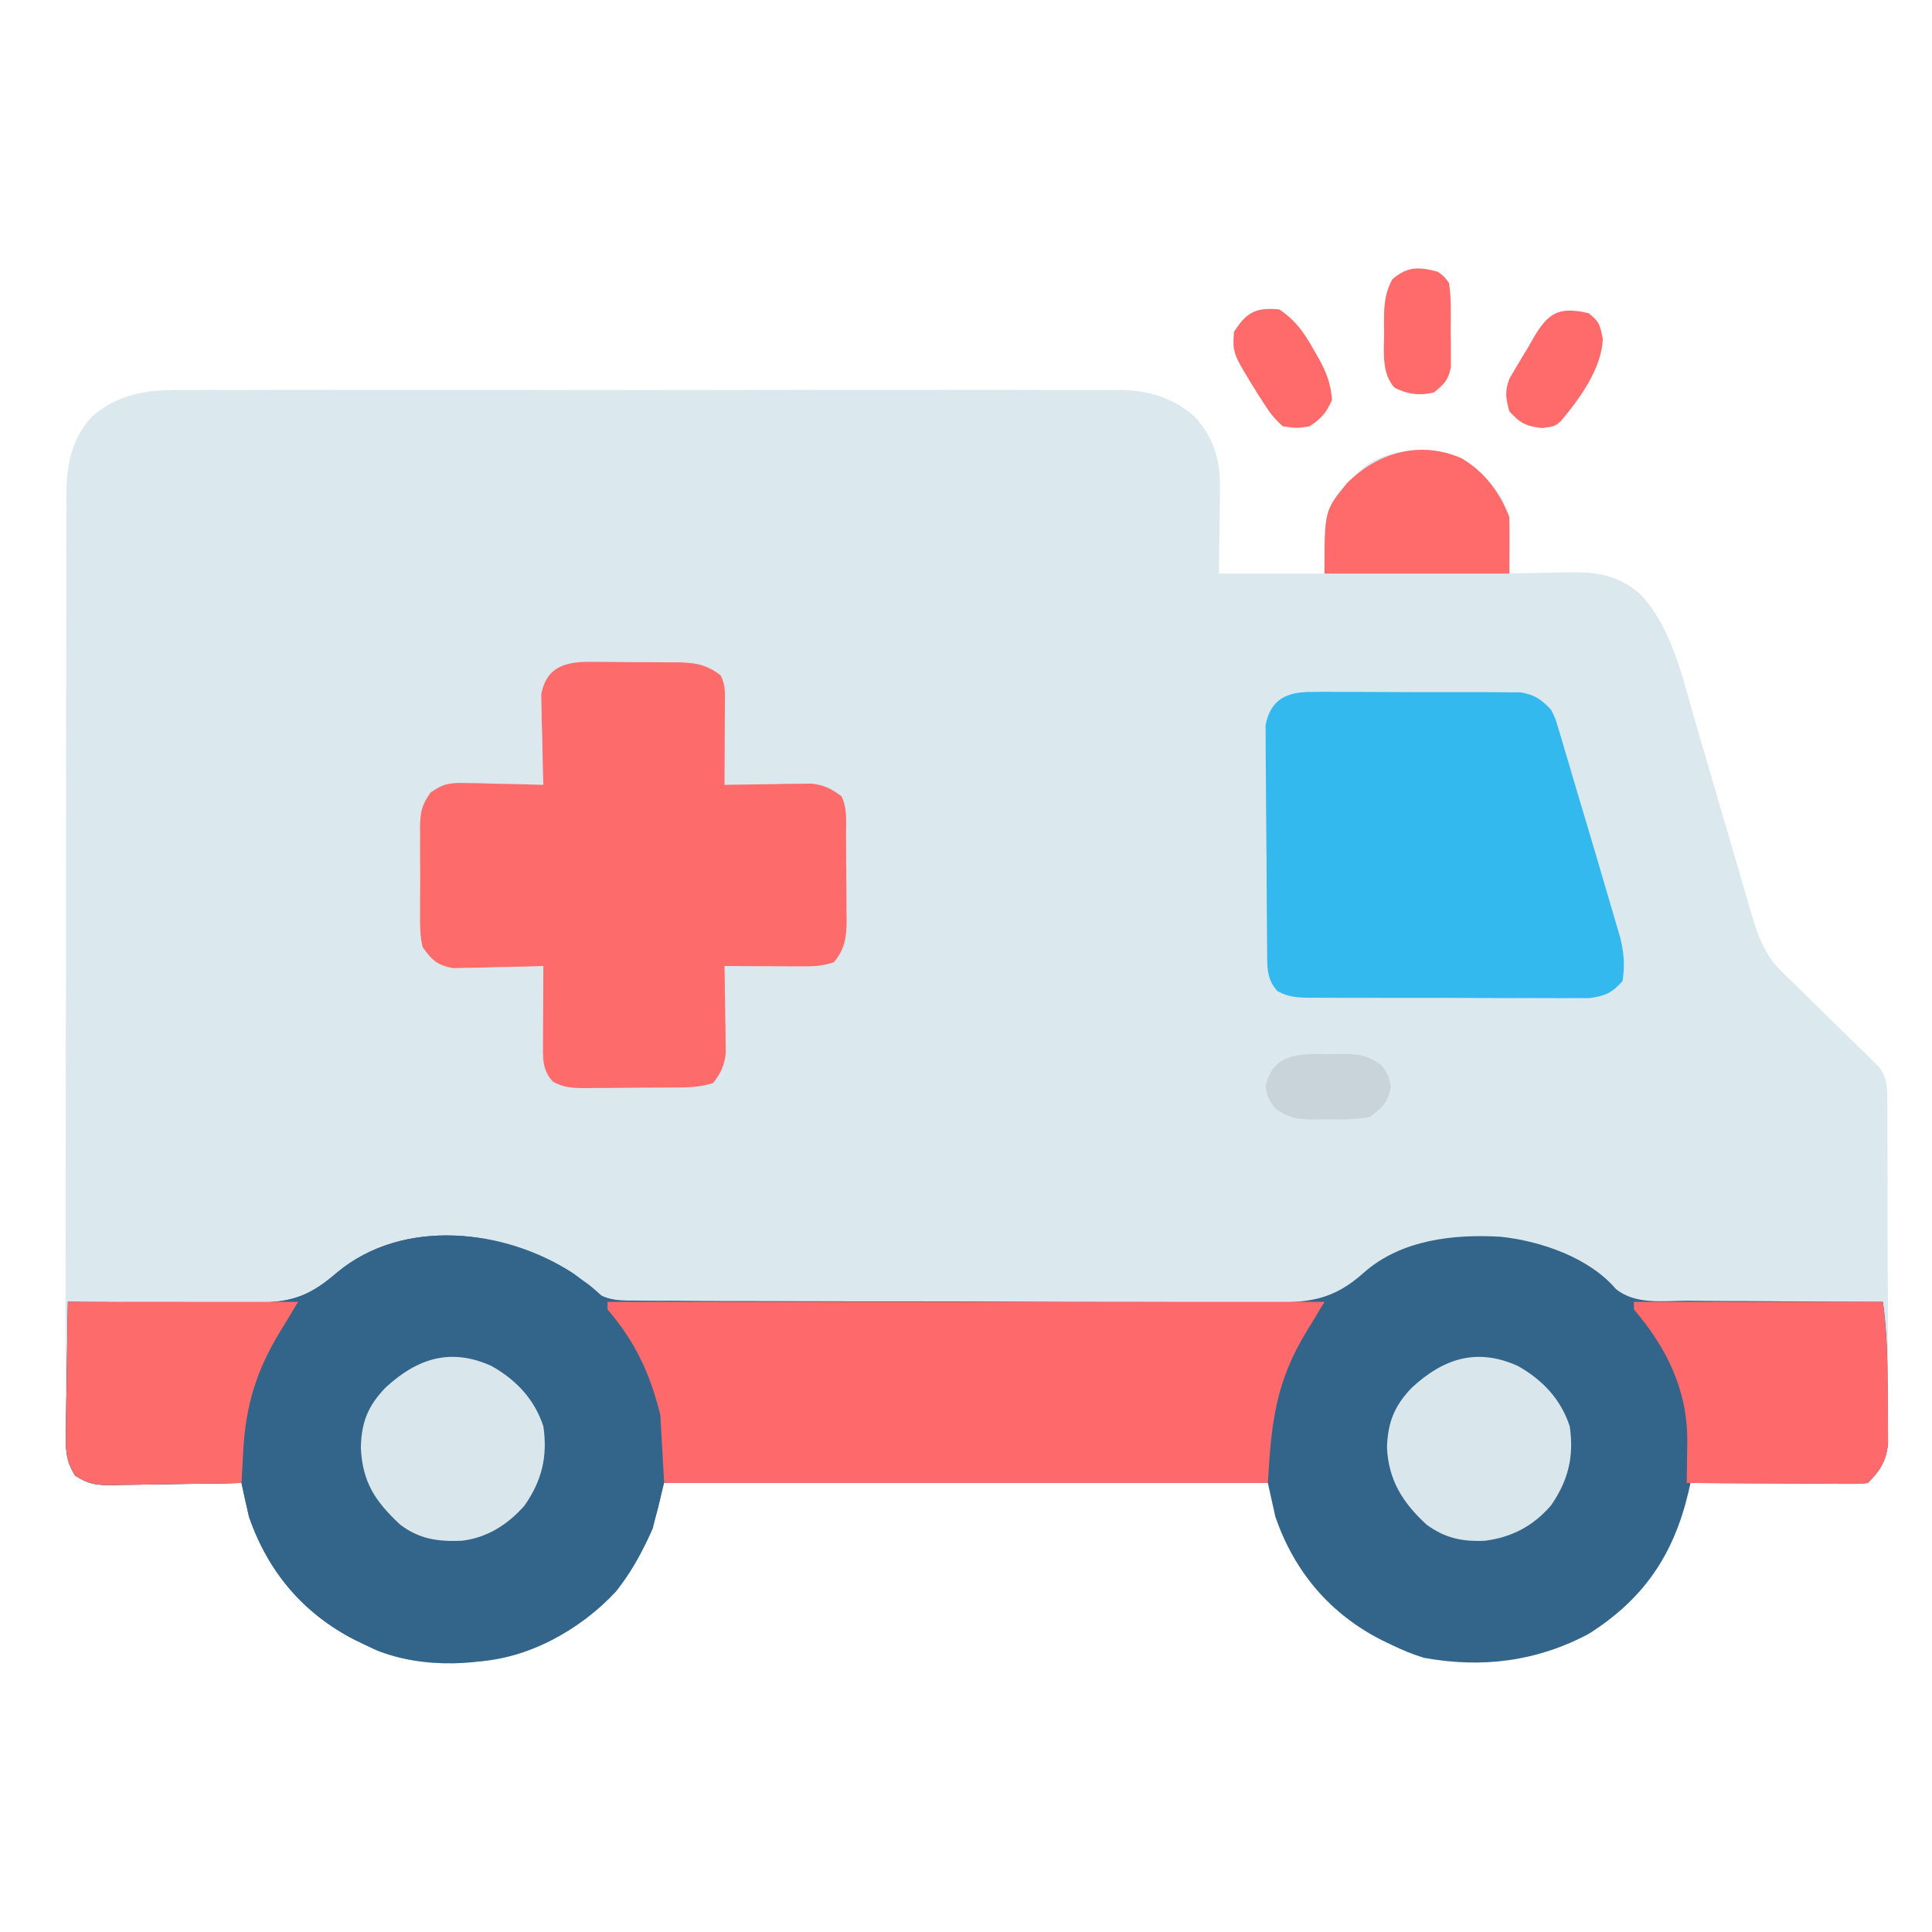 <?xml version="1.0" encoding="UTF-8"?>
<svg version="1.1" xmlns="http://www.w3.org/2000/svg" width="512" height="512">
<path d="M0 0 C1.65 -0.012 1.65 -0.012 3.333 -0.024 C6.997 -0.043 10.659 -0.028 14.322 -0.012 C16.958 -0.019 19.593 -0.028 22.229 -0.039 C28.63 -0.061 35.032 -0.056 41.433 -0.042 C46.639 -0.03 51.844 -0.029 57.049 -0.034 C58.162 -0.035 58.162 -0.035 59.298 -0.036 C60.807 -0.038 62.315 -0.04 63.823 -0.041 C77.949 -0.056 92.074 -0.039 106.199 -0.012 C118.306 0.01 130.412 0.006 142.518 -0.017 C156.595 -0.044 170.672 -0.054 184.748 -0.039 C186.251 -0.037 187.754 -0.036 189.256 -0.034 C189.995 -0.033 190.734 -0.033 191.496 -0.032 C196.692 -0.028 201.887 -0.035 207.083 -0.047 C213.42 -0.061 219.756 -0.057 226.092 -0.03 C229.322 -0.017 232.551 -0.015 235.781 -0.028 C239.289 -0.042 242.797 -0.025 246.305 0 C247.821 -0.017 247.821 -0.017 249.368 -0.034 C256.925 0.07 263.465 1.996 269.272 7.042 C274.321 12.665 276.04 18.508 275.945 25.881 C275.941 26.537 275.937 27.193 275.933 27.869 C275.916 29.937 275.878 32.004 275.84 34.072 C275.825 35.486 275.811 36.899 275.799 38.313 C275.769 41.754 275.71 45.193 275.652 48.635 C284.892 48.635 294.132 48.635 303.652 48.635 C303.652 45.665 303.652 42.695 303.652 39.635 C304.624 31.01 308.271 25.545 314.774 19.932 C321.143 15.535 328.203 15.976 335.652 16.635 C342.312 18.316 346.838 23.099 350.652 28.635 C352.864 32.854 352.893 36.787 352.777 41.447 C352.768 42.14 352.759 42.833 352.75 43.547 C352.727 45.243 352.691 46.939 352.652 48.635 C353.368 48.614 354.083 48.593 354.82 48.571 C358.098 48.488 361.375 48.436 364.652 48.385 C365.778 48.351 366.903 48.318 368.063 48.283 C375.711 48.194 381.403 48.929 387.282 54.056 C395.781 63.01 398.515 76.156 401.848 87.686 C402.326 89.315 402.805 90.944 403.285 92.573 C404.536 96.828 405.779 101.086 407.019 105.344 C409.009 112.176 411.006 119.006 413.015 125.833 C413.71 128.205 414.399 130.58 415.087 132.955 C415.515 134.415 415.943 135.875 416.372 137.335 C416.559 137.988 416.746 138.642 416.939 139.314 C418.589 144.891 420.518 149.912 424.731 154.022 C425.328 154.613 425.925 155.203 426.541 155.812 C427.178 156.428 427.816 157.043 428.473 157.678 C429.132 158.328 429.791 158.978 430.471 159.648 C432.566 161.714 434.671 163.769 436.777 165.822 C438.89 167.888 441.001 169.955 443.106 172.029 C444.413 173.316 445.725 174.598 447.042 175.875 C447.633 176.456 448.224 177.037 448.833 177.636 C449.354 178.144 449.876 178.652 450.413 179.176 C452.645 181.803 452.779 184.428 452.793 187.72 C452.799 188.55 452.804 189.38 452.81 190.235 C452.811 191.142 452.812 192.049 452.814 192.984 C452.819 193.942 452.824 194.9 452.829 195.887 C452.843 199.061 452.85 202.235 452.856 205.408 C452.861 207.612 452.867 209.815 452.873 212.018 C452.883 216.64 452.889 221.262 452.893 225.884 C452.898 231.808 452.922 237.732 452.951 243.656 C452.969 248.208 452.975 252.759 452.976 257.311 C452.979 259.495 452.987 261.68 453 263.864 C453.017 266.918 453.015 269.972 453.009 273.027 C453.018 273.93 453.027 274.833 453.037 275.763 C452.997 281.798 452.033 285.254 447.652 289.635 C445.628 289.875 445.628 289.875 443.111 289.862 C442.17 289.862 441.229 289.862 440.26 289.862 C439.242 289.851 438.224 289.841 437.176 289.83 C436.136 289.827 435.095 289.825 434.023 289.822 C430.691 289.81 427.359 289.785 424.027 289.76 C421.772 289.75 419.517 289.741 417.262 289.733 C411.725 289.71 406.189 289.677 400.652 289.635 C400.474 290.422 400.296 291.209 400.113 292.02 C396.16 308.756 388.223 320.424 373.652 329.635 C359.87 336.961 345.304 338.789 329.934 335.947 C327.032 335.031 324.388 333.966 321.652 332.635 C320.691 332.176 319.729 331.717 318.738 331.244 C305.071 324.245 295.734 313.25 290.652 298.635 C289.992 295.665 289.332 292.695 288.652 289.635 C235.852 289.635 183.052 289.635 128.652 289.635 C127.662 293.595 126.672 297.555 125.652 301.635 C119.011 317.152 108.793 326.856 93.356 333.627 C80.865 338.284 64.76 339.018 52.254 333.901 C50.966 333.274 50.966 333.274 49.652 332.635 C48.691 332.176 47.729 331.717 46.738 331.244 C33.071 324.245 23.734 313.25 18.652 298.635 C18.282 297.078 17.929 295.517 17.589 293.954 C17.413 293.145 17.236 292.335 17.055 291.502 C16.922 290.886 16.789 290.27 16.652 289.635 C14.829 289.674 14.829 289.674 12.968 289.714 C8.449 289.805 3.93 289.862 -0.59 289.91 C-2.545 289.935 -4.499 289.969 -6.453 290.012 C-9.266 290.073 -12.077 290.101 -14.891 290.123 C-15.762 290.149 -16.633 290.175 -17.53 290.201 C-18.35 290.202 -19.171 290.202 -20.016 290.203 C-20.733 290.214 -21.451 290.225 -22.19 290.236 C-25.758 289.242 -27.096 287.562 -29.348 284.635 C-30.092 281.103 -30.014 277.625 -29.969 274.027 C-29.975 272.946 -29.982 271.866 -29.988 270.752 C-30.004 267.124 -29.983 263.496 -29.963 259.868 C-29.966 257.27 -29.972 254.671 -29.98 252.072 C-29.994 245.742 -29.982 239.412 -29.96 233.082 C-29.936 225.708 -29.938 218.334 -29.941 210.96 C-29.944 197.799 -29.924 184.638 -29.89 171.477 C-29.856 158.713 -29.842 145.948 -29.849 133.184 C-29.855 119.282 -29.853 105.38 -29.833 91.478 C-29.832 90.742 -29.831 90.007 -29.83 89.249 C-29.828 87.771 -29.826 86.293 -29.824 84.816 C-29.817 79.679 -29.816 74.542 -29.818 69.405 C-29.819 62.485 -29.804 55.565 -29.778 48.645 C-29.771 46.105 -29.769 43.565 -29.772 41.026 C-29.776 37.558 -29.761 34.091 -29.742 30.624 C-29.747 29.619 -29.753 28.615 -29.758 27.58 C-29.683 19.852 -28.404 12.95 -22.967 7.007 C-16.07 1.165 -8.762 -0.097 0 0 Z " fill="#DBE8ED" transform="translate(47.348,103.365)"/>
<path d="M0 0 C2.211 1.625 2.211 1.625 4.854 4.185 C8.368 7.105 11.69 7.339 16.141 7.287 C16.921 7.297 17.702 7.308 18.507 7.319 C21.114 7.348 23.719 7.342 26.327 7.335 C28.2 7.349 30.073 7.364 31.946 7.381 C37.029 7.421 42.111 7.429 47.195 7.428 C51.444 7.43 55.693 7.446 59.942 7.461 C69.973 7.497 80.004 7.505 90.036 7.497 C100.366 7.489 110.696 7.533 121.026 7.601 C129.908 7.658 138.79 7.68 147.672 7.675 C152.971 7.673 158.269 7.684 163.568 7.729 C168.557 7.771 173.545 7.769 178.534 7.734 C180.358 7.729 182.182 7.739 184.005 7.765 C194.779 7.911 201.422 7.304 209.689 -0.158 C219.544 -8.82 233.363 -10.372 245.958 -9.618 C256.61 -8.47 269.329 -4.087 276.396 4.182 C281.587 8.484 289.064 7.352 295.453 7.332 C296.947 7.345 298.44 7.36 299.934 7.378 C303.85 7.418 307.765 7.428 311.682 7.432 C315.684 7.441 319.686 7.479 323.688 7.514 C331.529 7.578 339.37 7.611 347.211 7.625 C348.25 15.112 348.431 22.502 348.451 30.053 C348.461 32.318 348.492 34.581 348.523 36.846 C348.53 38.297 348.535 39.748 348.539 41.199 C348.548 42.505 348.558 43.81 348.567 45.155 C348.087 49.831 346.485 52.351 343.211 55.625 C341.186 55.866 341.186 55.866 338.669 55.852 C337.729 55.852 336.788 55.852 335.818 55.852 C334.801 55.841 333.783 55.831 332.734 55.82 C331.694 55.817 330.654 55.815 329.582 55.812 C326.25 55.801 322.918 55.775 319.586 55.75 C317.331 55.74 315.076 55.731 312.82 55.723 C307.284 55.701 301.747 55.667 296.211 55.625 C296.033 56.412 295.855 57.199 295.671 58.01 C291.718 74.746 283.781 86.415 269.211 95.625 C255.429 102.951 240.862 104.779 225.492 101.938 C222.59 101.021 219.946 99.956 217.211 98.625 C216.249 98.166 215.288 97.707 214.297 97.234 C200.629 90.235 191.293 79.24 186.211 64.625 C185.551 61.655 184.891 58.685 184.211 55.625 C131.411 55.625 78.611 55.625 24.211 55.625 C23.221 59.585 22.231 63.545 21.211 67.625 C14.57 83.142 4.351 92.846 -11.086 99.617 C-23.577 104.274 -39.682 105.008 -52.188 99.891 C-53.046 99.473 -53.905 99.055 -54.789 98.625 C-55.751 98.166 -56.712 97.707 -57.703 97.234 C-71.371 90.235 -80.707 79.24 -85.789 64.625 C-86.16 63.068 -86.513 61.508 -86.852 59.944 C-87.029 59.135 -87.205 58.326 -87.387 57.492 C-87.52 56.876 -87.652 56.26 -87.789 55.625 C-89.613 55.664 -89.613 55.664 -91.473 55.704 C-95.993 55.795 -100.512 55.852 -105.031 55.9 C-106.986 55.925 -108.941 55.959 -110.895 56.002 C-113.707 56.063 -116.519 56.091 -119.332 56.113 C-120.203 56.139 -121.074 56.165 -121.971 56.191 C-126.113 56.193 -128.271 55.949 -131.85 53.713 C-134.599 49.335 -134.42 45.8 -134.277 40.73 C-134.27 39.783 -134.263 38.836 -134.256 37.86 C-134.228 34.843 -134.165 31.828 -134.102 28.812 C-134.076 26.764 -134.054 24.715 -134.033 22.666 C-133.978 17.652 -133.892 12.639 -133.789 7.625 C-132.664 7.636 -132.664 7.636 -131.516 7.648 C-124.397 7.71 -117.279 7.729 -110.159 7.7 C-106.5 7.687 -102.843 7.69 -99.184 7.731 C-95.643 7.771 -92.104 7.766 -88.563 7.731 C-86.576 7.723 -84.588 7.759 -82.602 7.797 C-73.846 7.661 -69.084 5.579 -62.458 -0.158 C-44.787 -14.839 -18.212 -11.572 0 0 Z " fill="#33658A" transform="translate(151.789,337.375)"/>
<path d="M0 0 C1.038 0.75 1.038 0.75 2.098 1.516 C2.718 1.954 3.338 2.392 3.977 2.844 C14.572 11.092 21.737 24.421 24.098 37.516 C25.752 54.87 22.353 70.264 11.41 84.203 C2.056 94.362 -12.046 102.248 -25.977 102.852 C-36.204 103.017 -45.518 103.081 -54.902 98.516 C-55.864 98.057 -56.826 97.598 -57.816 97.125 C-71.484 90.126 -80.821 79.131 -85.902 64.516 C-86.273 62.959 -86.626 61.398 -86.965 59.834 C-87.142 59.025 -87.318 58.216 -87.5 57.382 C-87.633 56.766 -87.766 56.15 -87.902 55.516 C-89.726 55.555 -89.726 55.555 -91.587 55.595 C-96.106 55.686 -100.625 55.743 -105.145 55.79 C-107.099 55.815 -109.054 55.849 -111.008 55.893 C-113.821 55.954 -116.632 55.982 -119.445 56.004 C-120.316 56.03 -121.187 56.056 -122.085 56.082 C-126.226 56.084 -128.384 55.839 -131.963 53.604 C-134.713 49.226 -134.534 45.69 -134.391 40.621 C-134.384 39.674 -134.376 38.726 -134.369 37.75 C-134.341 34.734 -134.279 31.719 -134.215 28.703 C-134.19 26.654 -134.167 24.605 -134.146 22.557 C-134.091 17.542 -134.005 12.529 -133.902 7.516 C-132.777 7.527 -132.777 7.527 -131.629 7.538 C-124.51 7.601 -117.392 7.62 -110.273 7.591 C-106.614 7.577 -102.956 7.58 -99.297 7.622 C-95.756 7.661 -92.217 7.656 -88.676 7.622 C-86.689 7.613 -84.702 7.65 -82.715 7.688 C-73.959 7.551 -69.197 5.469 -62.571 -0.267 C-45.04 -14.832 -17.996 -11.897 0 0 Z " fill="#33658A" transform="translate(151.902,337.484)"/>
<path d="M0 0 C1.203 -0 1.203 -0 2.431 -0 C4.122 0.005 5.814 0.023 7.504 0.052 C10.086 0.094 12.664 0.093 15.246 0.086 C16.893 0.096 18.54 0.109 20.188 0.125 C21.339 0.125 21.339 0.125 22.514 0.126 C27.026 0.225 30.011 0.787 33.594 3.594 C34.977 6.36 34.706 8.604 34.691 11.695 C34.687 13.513 34.687 13.513 34.682 15.367 C34.669 17.274 34.669 17.274 34.656 19.219 C34.652 20.497 34.647 21.776 34.643 23.094 C34.631 26.26 34.614 29.427 34.594 32.594 C35.736 32.57 35.736 32.57 36.901 32.546 C40.361 32.484 43.821 32.445 47.281 32.406 C48.479 32.381 49.678 32.356 50.912 32.33 C52.069 32.32 53.226 32.311 54.418 32.301 C55.481 32.285 56.544 32.269 57.639 32.253 C61.019 32.643 62.874 33.586 65.594 35.594 C67.184 38.774 66.778 42.213 66.797 45.707 C66.803 46.514 66.808 47.32 66.814 48.151 C66.824 49.86 66.83 51.569 66.834 53.278 C66.844 55.886 66.875 58.492 66.906 61.1 C66.913 62.76 66.918 64.421 66.922 66.082 C66.934 66.859 66.947 67.637 66.959 68.437 C66.941 72.985 66.517 76.033 63.594 79.594 C60.356 80.673 58.016 80.708 54.613 80.691 C53.45 80.688 52.287 80.685 51.088 80.682 C49.873 80.673 48.658 80.665 47.406 80.656 C46.18 80.652 44.953 80.647 43.689 80.643 C40.658 80.631 37.626 80.614 34.594 80.594 C34.609 81.355 34.625 82.117 34.641 82.901 C34.704 86.361 34.743 89.821 34.781 93.281 C34.806 94.479 34.832 95.678 34.857 96.912 C34.867 98.069 34.877 99.226 34.887 100.418 C34.902 101.481 34.918 102.544 34.934 103.639 C34.542 107.04 33.668 108.889 31.594 111.594 C27.824 112.85 24.277 112.776 20.348 112.797 C19.54 112.803 18.733 112.808 17.901 112.814 C16.193 112.824 14.486 112.83 12.779 112.834 C10.169 112.844 7.561 112.875 4.951 112.906 C3.292 112.913 1.632 112.918 -0.027 112.922 C-1.196 112.94 -1.196 112.94 -2.389 112.959 C-5.629 112.946 -7.99 112.819 -10.867 111.261 C-13.825 108.057 -13.524 104.755 -13.504 100.613 C-13.501 99.45 -13.497 98.287 -13.494 97.088 C-13.486 95.873 -13.477 94.658 -13.469 93.406 C-13.464 92.18 -13.46 90.953 -13.455 89.689 C-13.443 86.658 -13.427 83.626 -13.406 80.594 C-14.198 80.62 -14.99 80.646 -15.805 80.673 C-19.401 80.777 -22.997 80.842 -26.594 80.906 C-27.84 80.948 -29.086 80.99 -30.369 81.033 C-31.571 81.049 -32.773 81.065 -34.012 81.082 C-35.669 81.121 -35.669 81.121 -37.36 81.161 C-41.563 80.378 -42.937 79.062 -45.406 75.594 C-46.105 72.707 -46.108 69.929 -46.07 66.969 C-46.075 66.144 -46.08 65.32 -46.085 64.47 C-46.088 62.732 -46.079 60.994 -46.058 59.256 C-46.031 56.601 -46.058 53.951 -46.09 51.297 C-46.087 49.604 -46.08 47.911 -46.07 46.219 C-46.08 45.429 -46.091 44.639 -46.101 43.826 C-46.015 39.758 -45.691 37.994 -43.264 34.585 C-39.852 32.208 -38.135 32.008 -34.012 32.105 C-32.81 32.122 -31.608 32.138 -30.369 32.154 C-29.123 32.196 -27.877 32.238 -26.594 32.281 C-25.329 32.304 -24.063 32.326 -22.76 32.35 C-19.641 32.408 -16.524 32.491 -13.406 32.594 C-13.432 31.802 -13.459 31.01 -13.486 30.195 C-13.59 26.599 -13.655 23.003 -13.719 19.406 C-13.761 18.16 -13.803 16.914 -13.846 15.631 C-13.862 14.429 -13.878 13.227 -13.895 11.988 C-13.921 10.883 -13.947 9.778 -13.974 8.64 C-12.524 0.861 -6.971 -0.149 0 0 Z " fill="#FE6B6B" transform="translate(157.406,175.406)"/>
<path d="M0 0 C62.7 0 125.4 0 190 0 C187 5 187 5 185.5 7.43 C177.212 20.941 175.931 31.247 175 48 C122.2 48 69.4 48 15 48 C14.67 42.06 14.34 36.12 14 30 C11.257 18.93 7.351 10.611 0 2 C0 1.34 0 0.68 0 0 Z " fill="#FE6A6B" transform="translate(161,345)"/>
<path d="M0 0 C1.285 -0.013 2.57 -0.025 3.893 -0.038 C5.288 -0.026 6.682 -0.012 8.076 0.002 C9.514 0.001 10.953 -0.001 12.391 -0.005 C15.4 -0.008 18.409 0.007 21.418 0.034 C25.269 0.068 29.118 0.062 32.968 0.044 C35.937 0.033 38.905 0.042 41.873 0.057 C43.293 0.062 44.712 0.062 46.131 0.055 C48.118 0.05 50.104 0.073 52.09 0.098 C53.218 0.104 54.347 0.11 55.51 0.116 C59.273 0.755 60.89 1.919 63.545 4.631 C64.689 6.878 64.689 6.878 65.426 9.361 C65.713 10.297 66 11.232 66.296 12.196 C66.586 13.203 66.875 14.211 67.174 15.248 C67.49 16.297 67.807 17.346 68.133 18.426 C69.14 21.782 70.124 25.143 71.107 28.506 C71.772 30.731 72.438 32.954 73.105 35.178 C74.674 40.416 76.219 45.66 77.75 50.909 C78.455 53.322 79.166 55.733 79.88 58.143 C80.241 59.377 80.602 60.61 80.975 61.881 C81.272 62.894 81.57 63.908 81.876 64.951 C82.923 69.146 83.169 72.332 82.545 76.631 C79.693 79.75 77.999 80.571 73.782 81.132 C72.298 81.153 70.814 81.152 69.33 81.133 C68.516 81.138 67.703 81.144 66.864 81.149 C64.183 81.162 61.503 81.145 58.822 81.127 C56.956 81.127 55.089 81.129 53.223 81.132 C49.314 81.133 45.407 81.12 41.499 81.098 C36.489 81.069 31.481 81.072 26.471 81.085 C22.618 81.092 18.766 81.084 14.913 81.071 C13.066 81.067 11.219 81.067 9.371 81.071 C6.791 81.073 4.211 81.057 1.631 81.035 C0.486 81.042 0.486 81.042 -0.682 81.049 C-3.841 81.004 -6.102 80.824 -8.898 79.293 C-11.997 75.985 -11.602 72.341 -11.648 68.036 C-11.656 67.37 -11.664 66.705 -11.673 66.02 C-11.698 63.82 -11.714 61.62 -11.729 59.42 C-11.734 58.668 -11.739 57.916 -11.745 57.141 C-11.771 53.16 -11.791 49.18 -11.805 45.199 C-11.819 41.907 -11.846 38.616 -11.887 35.323 C-11.937 31.345 -11.961 27.368 -11.968 23.389 C-11.975 21.875 -11.99 20.361 -12.014 18.847 C-12.046 16.725 -12.046 14.606 -12.039 12.485 C-12.047 11.279 -12.055 10.074 -12.063 8.832 C-10.764 1.991 -6.529 0.006 0 0 Z " fill="#33B9EE" transform="translate(347.455,183.369)"/>
<path d="M0 0 C21.78 0 43.56 0 66 0 C66.944 7.55 67.22 14.849 67.24 22.428 C67.25 24.693 67.281 26.956 67.312 29.221 C67.319 30.672 67.324 32.123 67.328 33.574 C67.337 34.88 67.347 36.185 67.356 37.53 C66.876 42.206 65.274 44.726 62 48 C59.937 48.241 59.937 48.241 57.367 48.227 C56.406 48.227 55.445 48.227 54.455 48.227 C53.415 48.216 52.376 48.206 51.305 48.195 C50.242 48.192 49.18 48.19 48.085 48.187 C44.681 48.176 41.278 48.15 37.875 48.125 C35.572 48.115 33.268 48.106 30.965 48.098 C25.31 48.076 19.655 48.042 14 48 C14.02 46.783 14.039 45.565 14.059 44.311 C14.075 42.688 14.091 41.065 14.105 39.441 C14.12 38.642 14.134 37.843 14.148 37.019 C14.242 23.41 8.698 12.189 0 2 C0 1.34 0 0.68 0 0 Z " fill="#FE6A6B" transform="translate(433,345)"/>
<path d="M0 0 C20.13 0 40.26 0 61 0 C58 5 58 5 56.5 7.43 C49.919 18.158 47.099 27.376 46.445 39.82 C46.38 41.002 46.38 41.002 46.313 42.207 C46.206 44.138 46.103 46.069 46 48 C40.253 48.124 34.506 48.214 28.758 48.275 C26.803 48.3 24.849 48.334 22.894 48.377 C20.082 48.438 17.27 48.466 14.457 48.488 C13.586 48.514 12.715 48.54 11.818 48.566 C7.676 48.568 5.518 48.324 1.939 46.088 C-0.81 41.711 -0.632 38.175 -0.488 33.105 C-0.483 32.265 -0.478 31.425 -0.473 30.559 C-0.447 27.435 -0.377 24.311 -0.312 21.188 C-0.209 14.196 -0.106 7.204 0 0 Z " fill="#FE6B6B" transform="translate(18,345)"/>
<path d="M0 0 C6.53 3.66 11.411 8.83 13.75 16 C14.918 24.004 13.361 30.38 8.75 37 C4.283 42.029 -1.068 45.492 -7.855 46.316 C-14.189 46.587 -19.147 45.897 -24.25 42 C-30.881 35.793 -34.198 30.772 -34.625 21.625 C-34.452 14.901 -32.795 10.673 -28.156 5.801 C-19.796 -1.96 -10.906 -4.945 0 0 Z " fill="#D9E7EC" transform="translate(130.25,362)"/>
<path d="M0 0 C6.53 3.66 11.411 8.83 13.75 16 C14.919 24.01 13.355 30.372 8.75 37 C4.039 42.42 -1.599 45.399 -8.699 46.316 C-14.726 46.603 -19.367 45.617 -24.25 42 C-30.514 36.201 -34.305 30.249 -34.688 21.562 C-34.451 14.892 -32.759 10.635 -28.156 5.801 C-19.796 -1.96 -10.906 -4.945 0 0 Z " fill="#D9E7EC" transform="translate(402.25,362)"/>
<path d="M0 0 C6.131 3.705 9.945 8.956 12.562 15.5 C12.562 20.45 12.562 25.4 12.562 30.5 C-3.607 30.5 -19.777 30.5 -36.438 30.5 C-36.438 13.797 -36.438 13.797 -30.438 6.5 C-22.286 -1.594 -11.1 -4.919 0 0 Z " fill="#FF6B6B" transform="translate(387.438,121.5)"/>
<path d="M0 0 C4.368 2.854 6.773 6.388 9.25 10.875 C9.601 11.474 9.951 12.074 10.312 12.691 C12.425 16.438 13.704 19.698 14 24 C12.396 27.529 11.258 28.828 8 31 C4.625 31.5 4.625 31.5 1 31 C-1.244 28.981 -2.419 27.506 -4 25 C-4.603 24.068 -5.207 23.136 -5.828 22.176 C-12.344 11.62 -12.344 11.62 -12 6 C-8.688 0.746 -6.162 -0.604 0 0 Z " fill="#FF6A6A" transform="translate(339,82)"/>
<path d="M0 0 C2.832 2.235 2.999 2.996 3.75 6.75 C3.557 14.554 -2.518 22.92 -7.43 28.676 C-9 30 -9 30 -12.375 30.438 C-16.61 29.926 -18.169 29.164 -21 26 C-21.975 22.559 -22.252 20.658 -20.961 17.289 C-20.438 16.41 -19.914 15.531 -19.375 14.625 C-18.818 13.68 -18.261 12.735 -17.688 11.762 C-17.131 10.85 -16.574 9.939 -16 9 C-15.546 8.202 -15.092 7.404 -14.625 6.582 C-10.757 -0.055 -7.92 -1.872 0 0 Z " fill="#FF6A6A" transform="translate(421,83)"/>
<path d="M0 0 C1.684 1.203 1.684 1.203 3 3 C3.646 7.115 3.463 11.277 3.438 15.438 C3.467 17.155 3.467 17.155 3.498 18.908 C3.497 20.01 3.497 21.111 3.496 22.246 C3.499 23.757 3.499 23.757 3.502 25.299 C2.871 28.694 1.664 29.874 -1 32 C-4.72 32.923 -8.052 32.486 -11.438 30.75 C-14.991 26.771 -14.183 21.096 -14.188 16.062 C-14.2 15.264 -14.212 14.465 -14.225 13.643 C-14.235 9.341 -14.121 5.866 -12 2 C-7.964 -1.459 -5.038 -1.306 0 0 Z " fill="#FF6A6A" transform="translate(381,72)"/>
<path d="M0 0 C1.477 -0.029 1.477 -0.029 2.984 -0.059 C7.775 -0.026 10.227 0.048 14.148 2.977 C16 5.625 16 5.625 16.625 8.625 C15.75 12.827 14.446 14.051 11 16.625 C7.32 17.366 3.743 17.323 0 17.25 C-1.477 17.279 -1.477 17.279 -2.984 17.309 C-7.775 17.276 -10.227 17.202 -14.148 14.273 C-16 11.625 -16 11.625 -16.625 8.625 C-14.755 -0.353 -7.601 -0.149 0 0 Z " fill="#C8D4D9" transform="translate(352,279.375)"/>
</svg>

